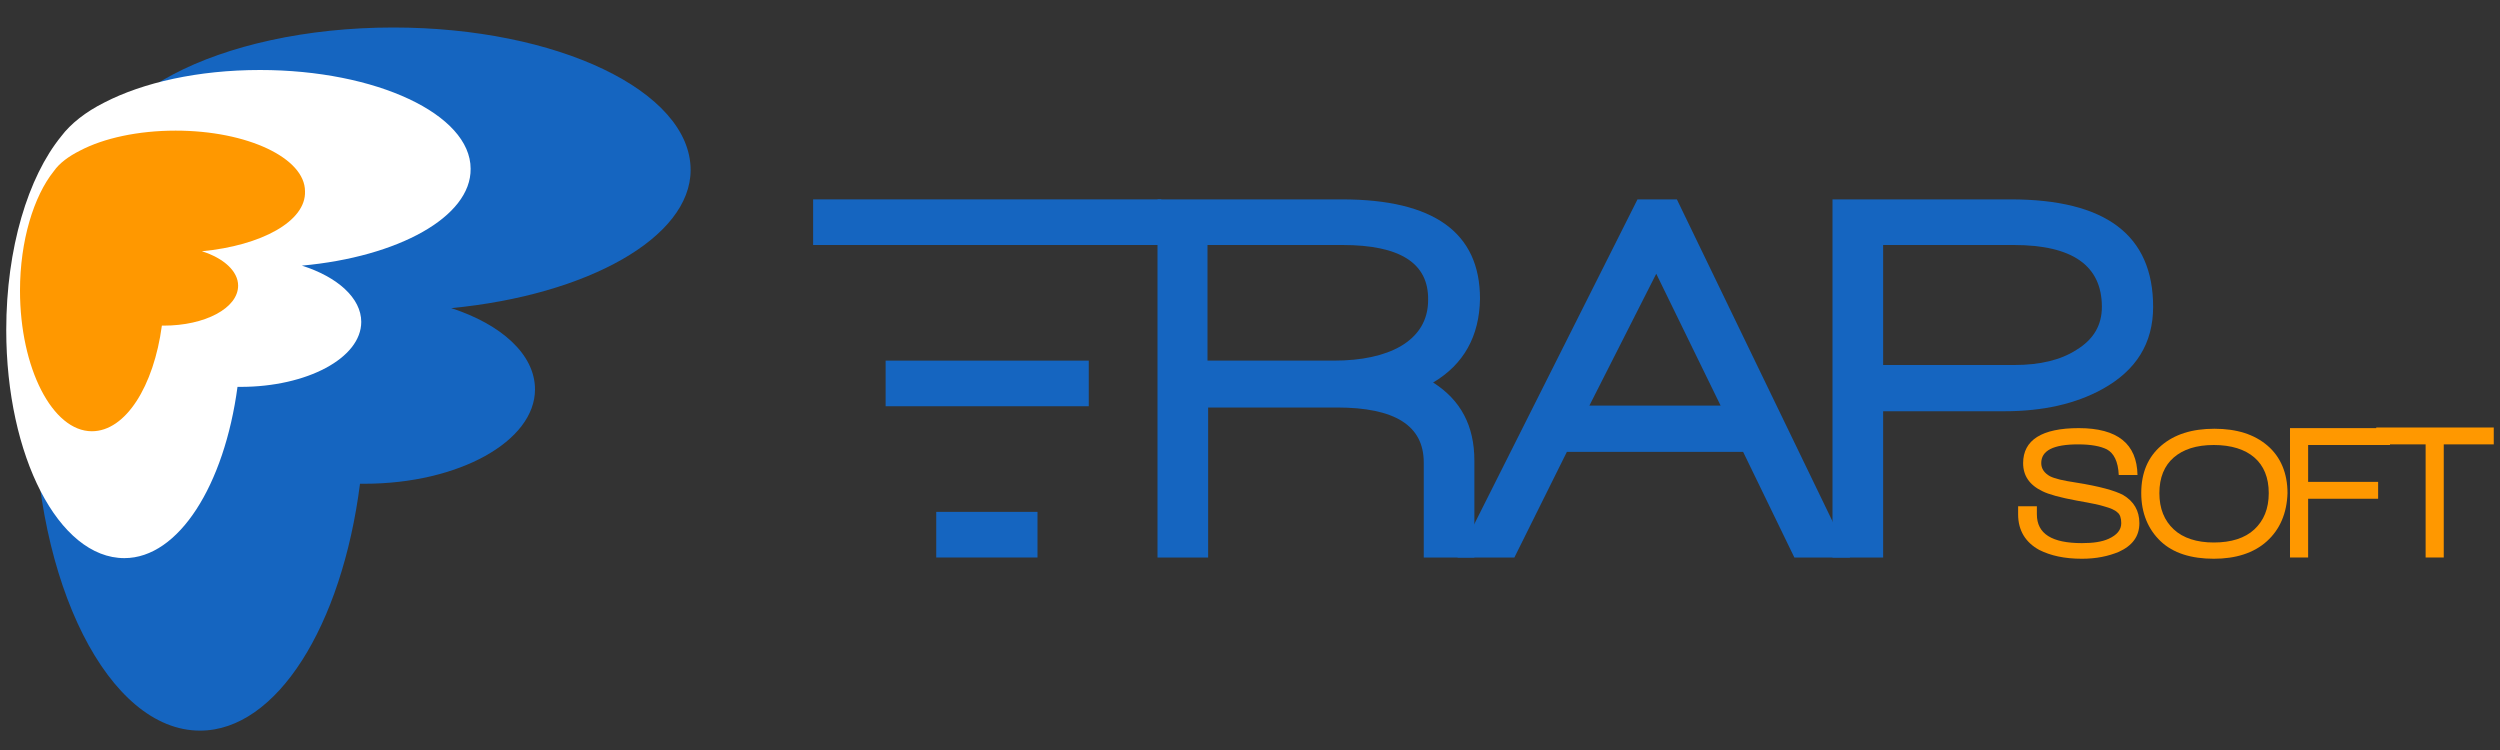 <?xml version="1.0" encoding="utf-8"?>
<!-- Generator: Adobe Illustrator 19.0.0, SVG Export Plug-In . SVG Version: 6.00 Build 0)  -->
<svg version="1.1" id="Ebene_1" xmlns="http://www.w3.org/2000/svg" xmlns:xlink="http://www.w3.org/1999/xlink" x="0px" y="0px"
	 viewBox="0 0 400 120" style="enable-background:new 0 0 400 120;" xml:space="preserve">
<rect x="0" y="0" width="400" height="120" fill="#333333" stroke="none"/>
<style type="text/css">
	.st0{fill:#1565C0;}
	.st1{fill:#FFFFFF;}
	.st2{fill:#FF9800;}
</style>
<g id="XMLID_30_">
	<rect id="XMLID_120_" x="130.1" y="31.9" class="st0" width="55.7" height="7.3"/>
	<g id="XMLID_29_">
		<g id="XMLID_11_">
			<g id="XMLID_125_">
				<path id="XMLID_140_" class="st0" d="M229.3,61.2c4.4,2.8,6.6,6.9,6.6,12.5v15.5h-8.1V74c0-5.9-4.6-8.8-13.9-8.8h-20.6v24h-8.1
					V31.9h29.5c14.7,0,22.1,5.3,22.1,15.9C236.7,53.8,234.2,58.3,229.3,61.2z M214.8,39.2h-21.6v18.5h20.2c4.5,0,8.1-0.8,10.7-2.3
					c2.9-1.7,4.4-4.2,4.4-7.4C228.6,42.1,224,39.2,214.8,39.2z"/>
				<path id="XMLID_137_" class="st0" d="M287.1,89.2l-8.2-16.9h-28.2l-8.4,16.9h-9.1l28.8-57.3h6.3L296,89.2H287.1z M265,43.8
					l-10.7,21.1h21L265,43.8z"/>
				<path id="XMLID_126_" class="st0" d="M336.3,62.3c-4.2,2.3-9.4,3.5-15.6,3.5h-19.4v23.4h-8.1V31.9h28.5
					c15.2,0,22.8,5.7,22.8,17.2C344.5,54.9,341.8,59.3,336.3,62.3z M322.2,39.2h-20.9v19.2h21c4.1,0,7.4-0.8,9.9-2.4
					c2.8-1.7,4.1-4,4.1-6.9C336.3,42.5,331.6,39.2,322.2,39.2z"/>
			</g>
		</g>
		<rect id="XMLID_117_" x="141.7" y="57.7" class="st0" width="32.5" height="7.3"/>
		<rect id="XMLID_32_" x="149.8" y="81.9" class="st0" width="16.2" height="7.3"/>
		<path id="XMLID_28_" class="st0" d="M72.2,49.3c8,2.6,13.4,7.4,13.4,13c0,8.3-12.2,15.1-27.3,15.1c-0.2,0-0.5,0-0.7,0
			c-2.9,22.7-13.3,39.5-25.6,39.5c-14.6,0-26.5-23.5-26.5-52.6c0-18.8,5-35.4,12.5-44.6c0,0,0,0,0,0c2.1-2.9,5.5-5.6,9.7-7.8
			c8.7-4.6,21.3-7.5,35.2-7.5c26.3,0,47.6,10.2,47.6,22.8C110.5,38,94,47.2,72.2,49.3z"/>
	</g>
</g>
<path id="XMLID_27_" class="st1" d="M48.3,42.5c5.7,1.8,9.5,5.2,9.5,9c0,5.8-8.7,10.4-19.3,10.4c-0.2,0-0.3,0-0.5,0
	c-2.1,15.7-9.4,27.4-18.1,27.4C9.4,89.3,1,73,1,52.8c0-13.1,3.5-24.5,8.8-31c0,0,0,0,0,0c1.5-2,3.9-3.9,6.9-5.4
	c6.2-3.2,15-5.2,24.9-5.2c18.6,0,33.7,7.1,33.7,15.8C75.4,34.7,63.7,41.1,48.3,42.5z"/>
<g id="XMLID_26_">
	<g id="XMLID_2_">
		<g id="XMLID_127_">
			<path id="XMLID_145_" class="st2" d="M333.1,89.4c-2.8,0-5-0.5-6.8-1.4c-2.2-1.2-3.4-3.1-3.4-5.7v-1.3h3v1.3
				c0,3.1,2.4,4.6,7.2,4.6c1.8,0,3.2-0.2,4.3-0.7c1.3-0.6,2-1.4,2-2.5c0-0.8-0.2-1.4-0.6-1.7c-0.4-0.4-1.1-0.7-2.2-1
				c-0.6-0.2-2-0.5-4.3-0.9c-2.7-0.5-4.5-1-5.5-1.5c-2.1-1-3.1-2.5-3.1-4.5c0-3.7,3-5.6,8.9-5.6c6.2,0,9.3,2.5,9.4,7.5H339
				c-0.1-2.2-0.8-3.5-1.9-4.1c-1-0.5-2.5-0.8-4.6-0.8c-4,0-5.9,1-5.9,3c0,0.9,0.5,1.6,1.4,2.1c0.8,0.4,2.1,0.7,4.1,1
				c3.8,0.6,6.3,1.3,7.6,2c1.7,1,2.6,2.5,2.6,4.5c0,2.1-1.1,3.6-3.3,4.6C337.3,89,335.4,89.4,333.1,89.4z"/>
			<path id="XMLID_132_" class="st2" d="M362.7,86.6c-2.1,1.9-5,2.8-8.5,2.8c-3.6,0-6.5-0.9-8.5-2.8s-3.1-4.5-3.1-7.7
				c0-3.3,1.1-5.8,3.2-7.6c2.1-1.8,4.9-2.7,8.5-2.7s6.4,0.9,8.5,2.7c2.1,1.8,3.2,4.4,3.2,7.6C365.9,82.1,364.8,84.7,362.7,86.6z
				 M360.7,73.2c-1.5-1.3-3.7-2-6.5-2s-4.9,0.7-6.4,2c-1.5,1.3-2.3,3.2-2.3,5.7s0.8,4.4,2.3,5.8s3.7,2.1,6.4,2.1
				c2.8,0,5-0.7,6.5-2.1s2.3-3.3,2.3-5.8C363,76.4,362.2,74.5,360.7,73.2z"/>
			<path id="XMLID_130_" class="st2" d="M369.3,71.1v6h11.2v2.7h-11.2v9.4h-2.9V68.5h16v2.7H369.3z"/>
			<path id="XMLID_128_" class="st2" d="M391,71.1v18.1h-2.9V71.1h-7.9v-2.7h18.8v2.7H391z"/>
		</g>
	</g>
	<path id="XMLID_24_" class="st2" d="M32.3,40.2c3.5,1.1,5.8,3.2,5.8,5.5c0,3.6-5.3,6.4-11.9,6.4c-0.1,0-0.2,0-0.3,0
		C24.6,61.8,20.1,69,14.7,69C8.4,69,3.2,58.9,3.2,46.5c0-8,2.2-15.1,5.4-19.1c0,0,0,0,0,0c0.9-1.3,2.4-2.4,4.2-3.3
		c3.8-2,9.3-3.2,15.3-3.2c11.5,0,20.7,4.4,20.7,9.7C49,35.4,41.8,39.3,32.3,40.2z"/>
</g>
<g id="XMLID_1_">
</g>
<g id="XMLID_17_">
</g>
<g id="XMLID_22_">
</g>
<g id="XMLID_23_">
</g>
<g id="XMLID_25_">
</g>
<g id="XMLID_33_">
</g>
<g id="XMLID_34_">
</g>
<g id="XMLID_35_">
</g>
<g id="XMLID_36_">
</g>
<g id="XMLID_37_">
</g>
<g id="XMLID_38_">
</g>
<g id="XMLID_39_">
</g>
<g id="XMLID_40_">
</g>
<g id="XMLID_41_">
</g>
<g id="XMLID_42_">
</g>
</svg>
